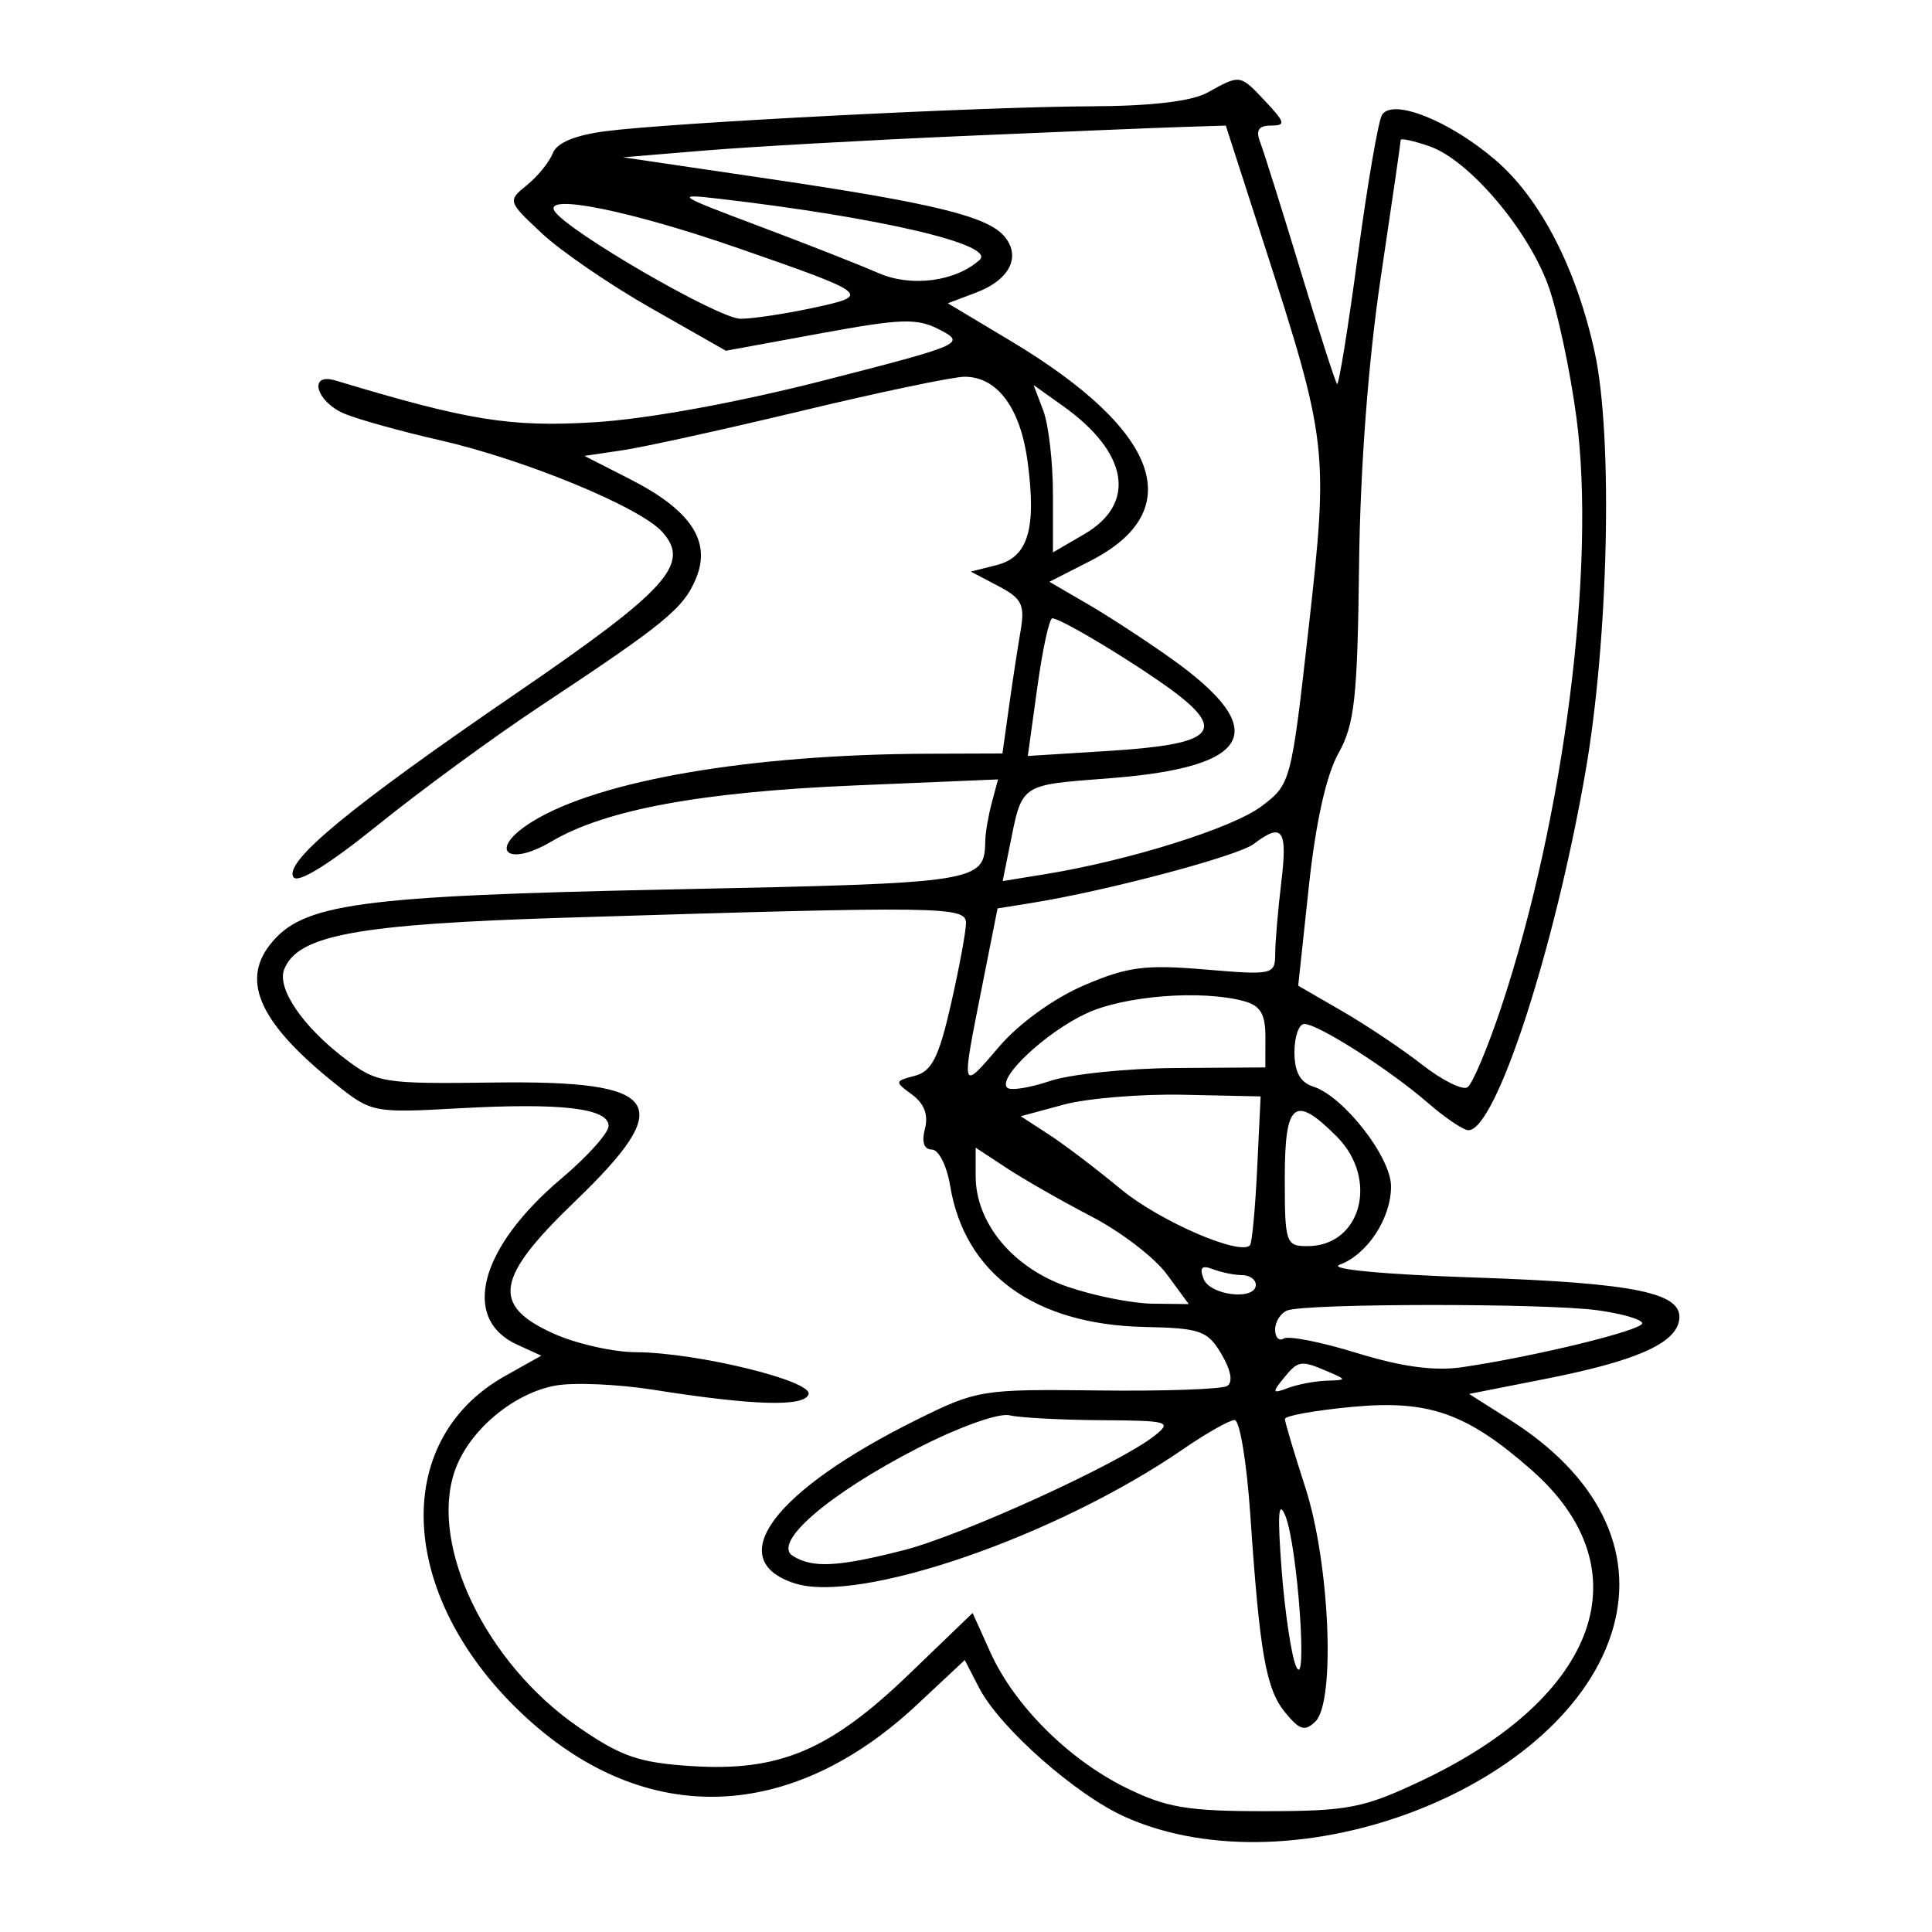 <svg xmlns="http://www.w3.org/2000/svg" width="200" height="200" viewBox="0 0 200 200" version="1.1">
	<path d="M 125 9.583 C 123.375 10.485, 119.175 10.982, 113 11.004 C 101.737 11.045, 69.535 12.695, 62.679 13.583 C 59.541 13.989, 57.638 14.782, 57.227 15.854 C 56.881 16.759, 55.679 18.245, 54.557 19.154 C 52.535 20.795, 52.549 20.838, 56.089 24.154 C 58.053 25.995, 63.144 29.482, 67.402 31.904 L 75.144 36.308 84.881 34.522 C 93.435 32.952, 94.948 32.909, 97.346 34.165 C 99.987 35.549, 99.594 35.718, 85.288 39.381 C 76.248 41.695, 67.002 43.379, 61.500 43.714 C 52.837 44.241, 48.470 43.536, 34.750 39.394 C 31.822 38.509, 32.726 41.647, 35.750 42.864 C 37.263 43.473, 41.650 44.687, 45.500 45.563 C 54.279 47.560, 66.213 52.473, 68.545 55.050 C 71.546 58.366, 69.124 61.040, 53.344 71.837 C 36.258 83.528, 29.387 89.199, 30.373 90.795 C 30.809 91.500, 34.021 89.520, 39.127 85.398 C 43.563 81.816, 51.100 76.299, 55.876 73.136 C 68.885 64.521, 70.766 62.978, 72.056 59.864 C 73.648 56.021, 71.512 52.809, 65.234 49.609 L 60.500 47.196 64.500 46.602 C 66.700 46.276, 75.073 44.431, 83.106 42.504 C 91.140 40.577, 98.677 39, 99.856 39 C 103.242 39, 105.642 42.241, 106.381 47.811 C 107.304 54.769, 106.429 57.675, 103.163 58.499 L 100.500 59.172 103.346 60.668 C 105.796 61.956, 106.116 62.604, 105.646 65.332 C 105.346 67.074, 104.802 70.638, 104.437 73.250 L 103.773 78 96.136 78.026 C 77.720 78.088, 62.046 80.770, 55.116 85.045 C 50.470 87.912, 52.385 89.886, 57.109 87.098 C 62.676 83.813, 72.591 81.981, 88.408 81.313 L 103.316 80.684 102.672 83.092 C 102.317 84.416, 102.014 86.175, 101.998 87 C 101.914 91.351, 101.533 91.411, 69.805 92.066 C 36.983 92.744, 31.310 93.519, 27.957 97.782 C 24.927 101.633, 26.963 105.983, 34.696 112.182 C 38.441 115.184, 38.639 115.224, 47.500 114.731 C 58.095 114.143, 63 114.719, 63 116.554 C 63 117.284, 60.810 119.727, 58.134 121.984 C 49.642 129.145, 47.674 136.528, 53.545 139.202 L 56.035 140.337 52.297 142.434 C 40.199 149.220, 41.242 165.709, 54.537 177.860 C 66.927 189.184, 81.885 188.671, 94.922 176.476 L 99.870 171.848 101.358 174.726 C 103.500 178.868, 111.425 185.858, 116.548 188.124 C 134.199 195.932, 162.396 184.946, 167.011 168.461 C 169.249 160.469, 165.402 152.747, 156.310 146.982 L 152.081 144.300 159.944 142.750 C 169.225 140.922, 173.350 139.135, 173.811 136.745 C 174.369 133.848, 169.511 132.820, 152.536 132.244 C 143.140 131.925, 137.439 131.382, 138.679 130.923 C 141.552 129.860, 144 126.128, 144 122.812 C 144 119.780, 139.083 113.479, 135.938 112.480 C 134.601 112.056, 134 110.956, 134 108.933 C 134 107.320, 134.459 106, 135.020 106 C 136.443 106, 143.847 110.725, 147.785 114.146 C 149.591 115.716, 151.495 117, 152.014 117 C 154.827 117, 160.879 98.485, 164.110 80 C 166.515 66.244, 166.989 45.220, 165.091 36.500 C 163.195 27.786, 159.458 20.548, 154.794 16.556 C 150.031 12.478, 144.148 10.142, 143.064 11.897 C 142.679 12.519, 141.548 19.111, 140.549 26.547 C 139.550 33.982, 138.589 39.922, 138.413 39.747 C 138.238 39.571, 136.529 34.269, 134.616 27.964 C 132.703 21.659, 130.833 15.713, 130.462 14.750 C 129.973 13.485, 130.280 13, 131.567 13 C 133.124 13, 133.053 12.685, 131 10.500 C 128.351 7.680, 128.413 7.690, 125 9.583 M 99.500 14.088 C 89.600 14.520, 77.675 15.191, 73 15.579 L 64.500 16.284 79.500 18.497 C 96.668 21.030, 102.255 22.398, 103.995 24.494 C 105.725 26.579, 104.504 28.983, 101.056 30.285 L 98.116 31.395 104.613 35.286 C 120.090 44.555, 123.091 52.852, 112.857 58.073 L 108.633 60.228 112.567 62.514 C 114.730 63.771, 118.621 66.307, 121.213 68.150 C 131.660 75.576, 129.747 79.400, 115.007 80.553 C 105.404 81.305, 105.858 80.990, 104.472 87.855 L 103.795 91.210 108.147 90.504 C 116.866 89.088, 127.573 85.733, 130.575 83.476 C 133.623 81.186, 133.667 81.018, 135.468 65.009 C 137.544 46.559, 137.440 45.668, 130.849 25.250 L 126.894 13 122.197 13.151 C 119.614 13.234, 109.400 13.655, 99.500 14.088 M 145 14.497 C 145 14.713, 144.073 21.102, 142.940 28.695 C 141.643 37.381, 140.809 48.433, 140.690 58.500 C 140.526 72.292, 140.230 74.983, 138.545 78 C 137.290 80.247, 136.196 85.175, 135.490 91.769 L 134.390 102.039 138.945 104.674 C 141.450 106.124, 145.180 108.622, 147.232 110.225 C 149.285 111.828, 151.387 112.879, 151.904 112.560 C 152.420 112.240, 154 108.496, 155.415 104.240 C 161.915 84.684, 165.239 58.598, 163.191 43.217 C 162.534 38.285, 161.210 32.109, 160.248 29.493 C 158.104 23.658, 152.042 16.559, 148.002 15.150 C 146.351 14.575, 145 14.281, 145 14.497 M 78.500 23.379 C 83.450 25.239, 89.043 27.438, 90.930 28.265 C 94.318 29.752, 98.925 29.153, 101.413 26.901 C 103.139 25.338, 91.157 22.524, 74.500 20.581 C 69.777 20.030, 69.999 20.185, 78.500 23.379 M 57.402 21.841 C 58.668 23.889, 74.390 33, 76.659 33 C 77.892 33, 81.248 32.497, 84.115 31.882 C 90.261 30.564, 90.120 30.451, 76.389 25.678 C 65.269 21.814, 56.259 19.993, 57.402 21.841 M 107.998 42.496 C 108.549 43.945, 109 47.842, 109 51.157 L 109 57.184 112.250 55.291 C 117.694 52.121, 116.816 46.853, 110.039 42.028 L 106.997 39.862 107.998 42.496 M 107.384 71.129 L 106.399 78.257 114.795 77.733 C 124.972 77.098, 126.732 75.872, 122.500 72.364 C 119.501 69.877, 110.002 64.027, 108.935 64.009 C 108.624 64.004, 107.926 67.208, 107.384 71.129 M 129.776 87.373 C 128.136 88.619, 114.627 92.209, 106.883 93.458 L 103.266 94.041 101.632 102.270 C 99.486 113.080, 99.460 112.991, 103.456 108.322 C 105.490 105.946, 109.085 103.350, 112.188 102.015 C 116.690 100.078, 118.526 99.835, 124.731 100.360 C 131.772 100.955, 132 100.904, 132.009 98.737 C 132.013 97.507, 132.301 94.138, 132.648 91.250 C 133.297 85.844, 132.754 85.111, 129.776 87.373 M 58.500 95 C 36.920 95.668, 30.781 96.802, 29.410 100.374 C 28.662 102.323, 31.341 106.260, 35.650 109.547 C 39.029 112.124, 39.573 112.212, 51.167 112.062 C 68.586 111.837, 70.150 114.152, 59.500 124.391 C 51.304 132.270, 50.835 135.115, 57.250 138.027 C 59.587 139.088, 63.436 139.966, 65.803 139.978 C 72.121 140.010, 84.186 142.952, 83.701 144.342 C 83.243 145.657, 77.994 145.504, 67.691 143.876 C 63.946 143.284, 59.347 143.087, 57.471 143.440 C 53.010 144.276, 48.411 148.224, 47.033 152.400 C 44.487 160.115, 50.342 172.185, 59.808 178.738 C 64.289 181.840, 66.128 182.477, 71.602 182.826 C 80.686 183.404, 85.910 181.196, 94.093 173.321 L 100.685 166.976 102.525 171.055 C 104.999 176.542, 110.612 182.141, 116.585 185.081 C 120.743 187.127, 122.963 187.499, 131 187.493 C 139.559 187.486, 141.156 187.175, 147.123 184.354 C 165.561 175.639, 170.235 162.438, 158.523 152.155 C 151.840 146.287, 147.910 144.901, 140.022 145.635 C 136.160 145.994, 133.006 146.560, 133.013 146.894 C 133.020 147.227, 133.973 150.425, 135.131 154 C 137.648 161.770, 138.270 176.136, 136.179 178.198 C 135.092 179.270, 134.538 179.108, 133.048 177.286 C 131.049 174.841, 130.411 171.226, 129.426 156.750 C 129.061 151.387, 128.334 147, 127.811 147 C 127.288 147, 124.878 148.364, 122.454 150.031 C 109.361 159.040, 88.951 166.081, 82.250 163.902 C 74.743 161.461, 80.077 154.324, 94.905 146.968 C 101.133 143.878, 101.653 143.795, 113.678 143.940 C 120.480 144.023, 126.492 143.814, 127.038 143.476 C 127.655 143.095, 127.431 141.846, 126.448 140.181 C 125.010 137.747, 124.276 137.488, 118.487 137.366 C 107.107 137.126, 99.855 131.859, 98.360 122.750 C 98.021 120.688, 97.169 119, 96.466 119 C 95.650 119, 95.391 118.222, 95.749 116.850 C 96.123 115.423, 95.676 114.236, 94.421 113.318 C 92.590 111.980, 92.599 111.918, 94.708 111.366 C 96.457 110.909, 97.192 109.450, 98.443 103.951 C 99.299 100.186, 100 96.407, 100 95.553 C 100 93.820, 97.644 93.788, 58.500 95 M 112.500 104.890 C 108.297 106.830, 103.233 111.567, 104.262 112.596 C 104.594 112.928, 106.584 112.619, 108.683 111.909 C 110.782 111.199, 116.660 110.592, 121.744 110.559 L 130.988 110.500 130.994 107.367 C 130.999 104.960, 130.478 104.093, 128.750 103.630 C 124.365 102.455, 116.446 103.069, 112.500 104.890 M 110.085 114.357 L 105.671 115.554 108.585 117.448 C 110.188 118.489, 113.525 121.023, 116 123.079 C 119.976 126.382, 128.352 130.027, 129.397 128.910 C 129.608 128.685, 129.942 125.125, 130.140 121 L 130.500 113.500 122.500 113.329 C 118.100 113.236, 112.513 113.698, 110.085 114.357 M 133 122 C 133 128.677, 133.108 129, 135.345 129 C 140.920 129, 142.769 122.041, 138.364 117.636 C 133.994 113.267, 133 114.076, 133 122 M 101 121.754 C 101 126.612, 104.872 131.269, 110.523 133.206 C 113.260 134.145, 117.201 134.932, 119.280 134.956 L 123.060 135 120.780 131.897 C 119.526 130.190, 116.025 127.508, 113 125.937 C 109.975 124.365, 106.037 122.118, 104.250 120.942 L 101 118.804 101 121.754 M 124.596 132.389 C 125.261 134.122, 130 134.658, 130 133 C 130 132.450, 129.362 132, 128.582 132 C 127.802 132, 126.447 131.725, 125.570 131.389 C 124.404 130.941, 124.143 131.209, 124.596 132.389 M 133.250 135.662 C 132.563 135.940, 132 136.831, 132 137.642 C 132 138.454, 132.406 138.867, 132.901 138.561 C 133.397 138.255, 136.817 138.935, 140.501 140.073 C 145.091 141.491, 148.506 141.951, 151.350 141.534 C 158.847 140.435, 170 137.716, 170 136.987 C 170 136.593, 167.912 135.986, 165.360 135.636 C 159.972 134.897, 135.095 134.918, 133.250 135.662 M 132.872 142.687 C 131.664 144.172, 131.719 144.292, 133.332 143.687 C 134.339 143.309, 136.139 142.968, 137.332 142.930 C 139.431 142.862, 139.436 142.832, 137.500 142 C 134.647 140.774, 134.398 140.811, 132.872 142.687 M 94.951 149.935 C 85.748 154.674, 79.920 159.704, 82.063 161.060 C 84.102 162.351, 86.727 162.218, 93.540 160.479 C 99.593 158.934, 115.852 151.520, 119.500 148.642 C 121.370 147.166, 121.014 147.061, 114 147.018 C 109.875 146.993, 105.600 146.765, 104.500 146.511 C 103.369 146.249, 99.219 147.738, 94.951 149.935 M 132.673 162.500 C 133.011 166.900, 133.684 171.400, 134.169 172.500 C 135.414 175.325, 134.317 159.955, 133.056 156.908 C 132.338 155.174, 132.231 156.741, 132.673 162.500" stroke="none" fill="black" fill-rule="evenodd"/>
</svg>